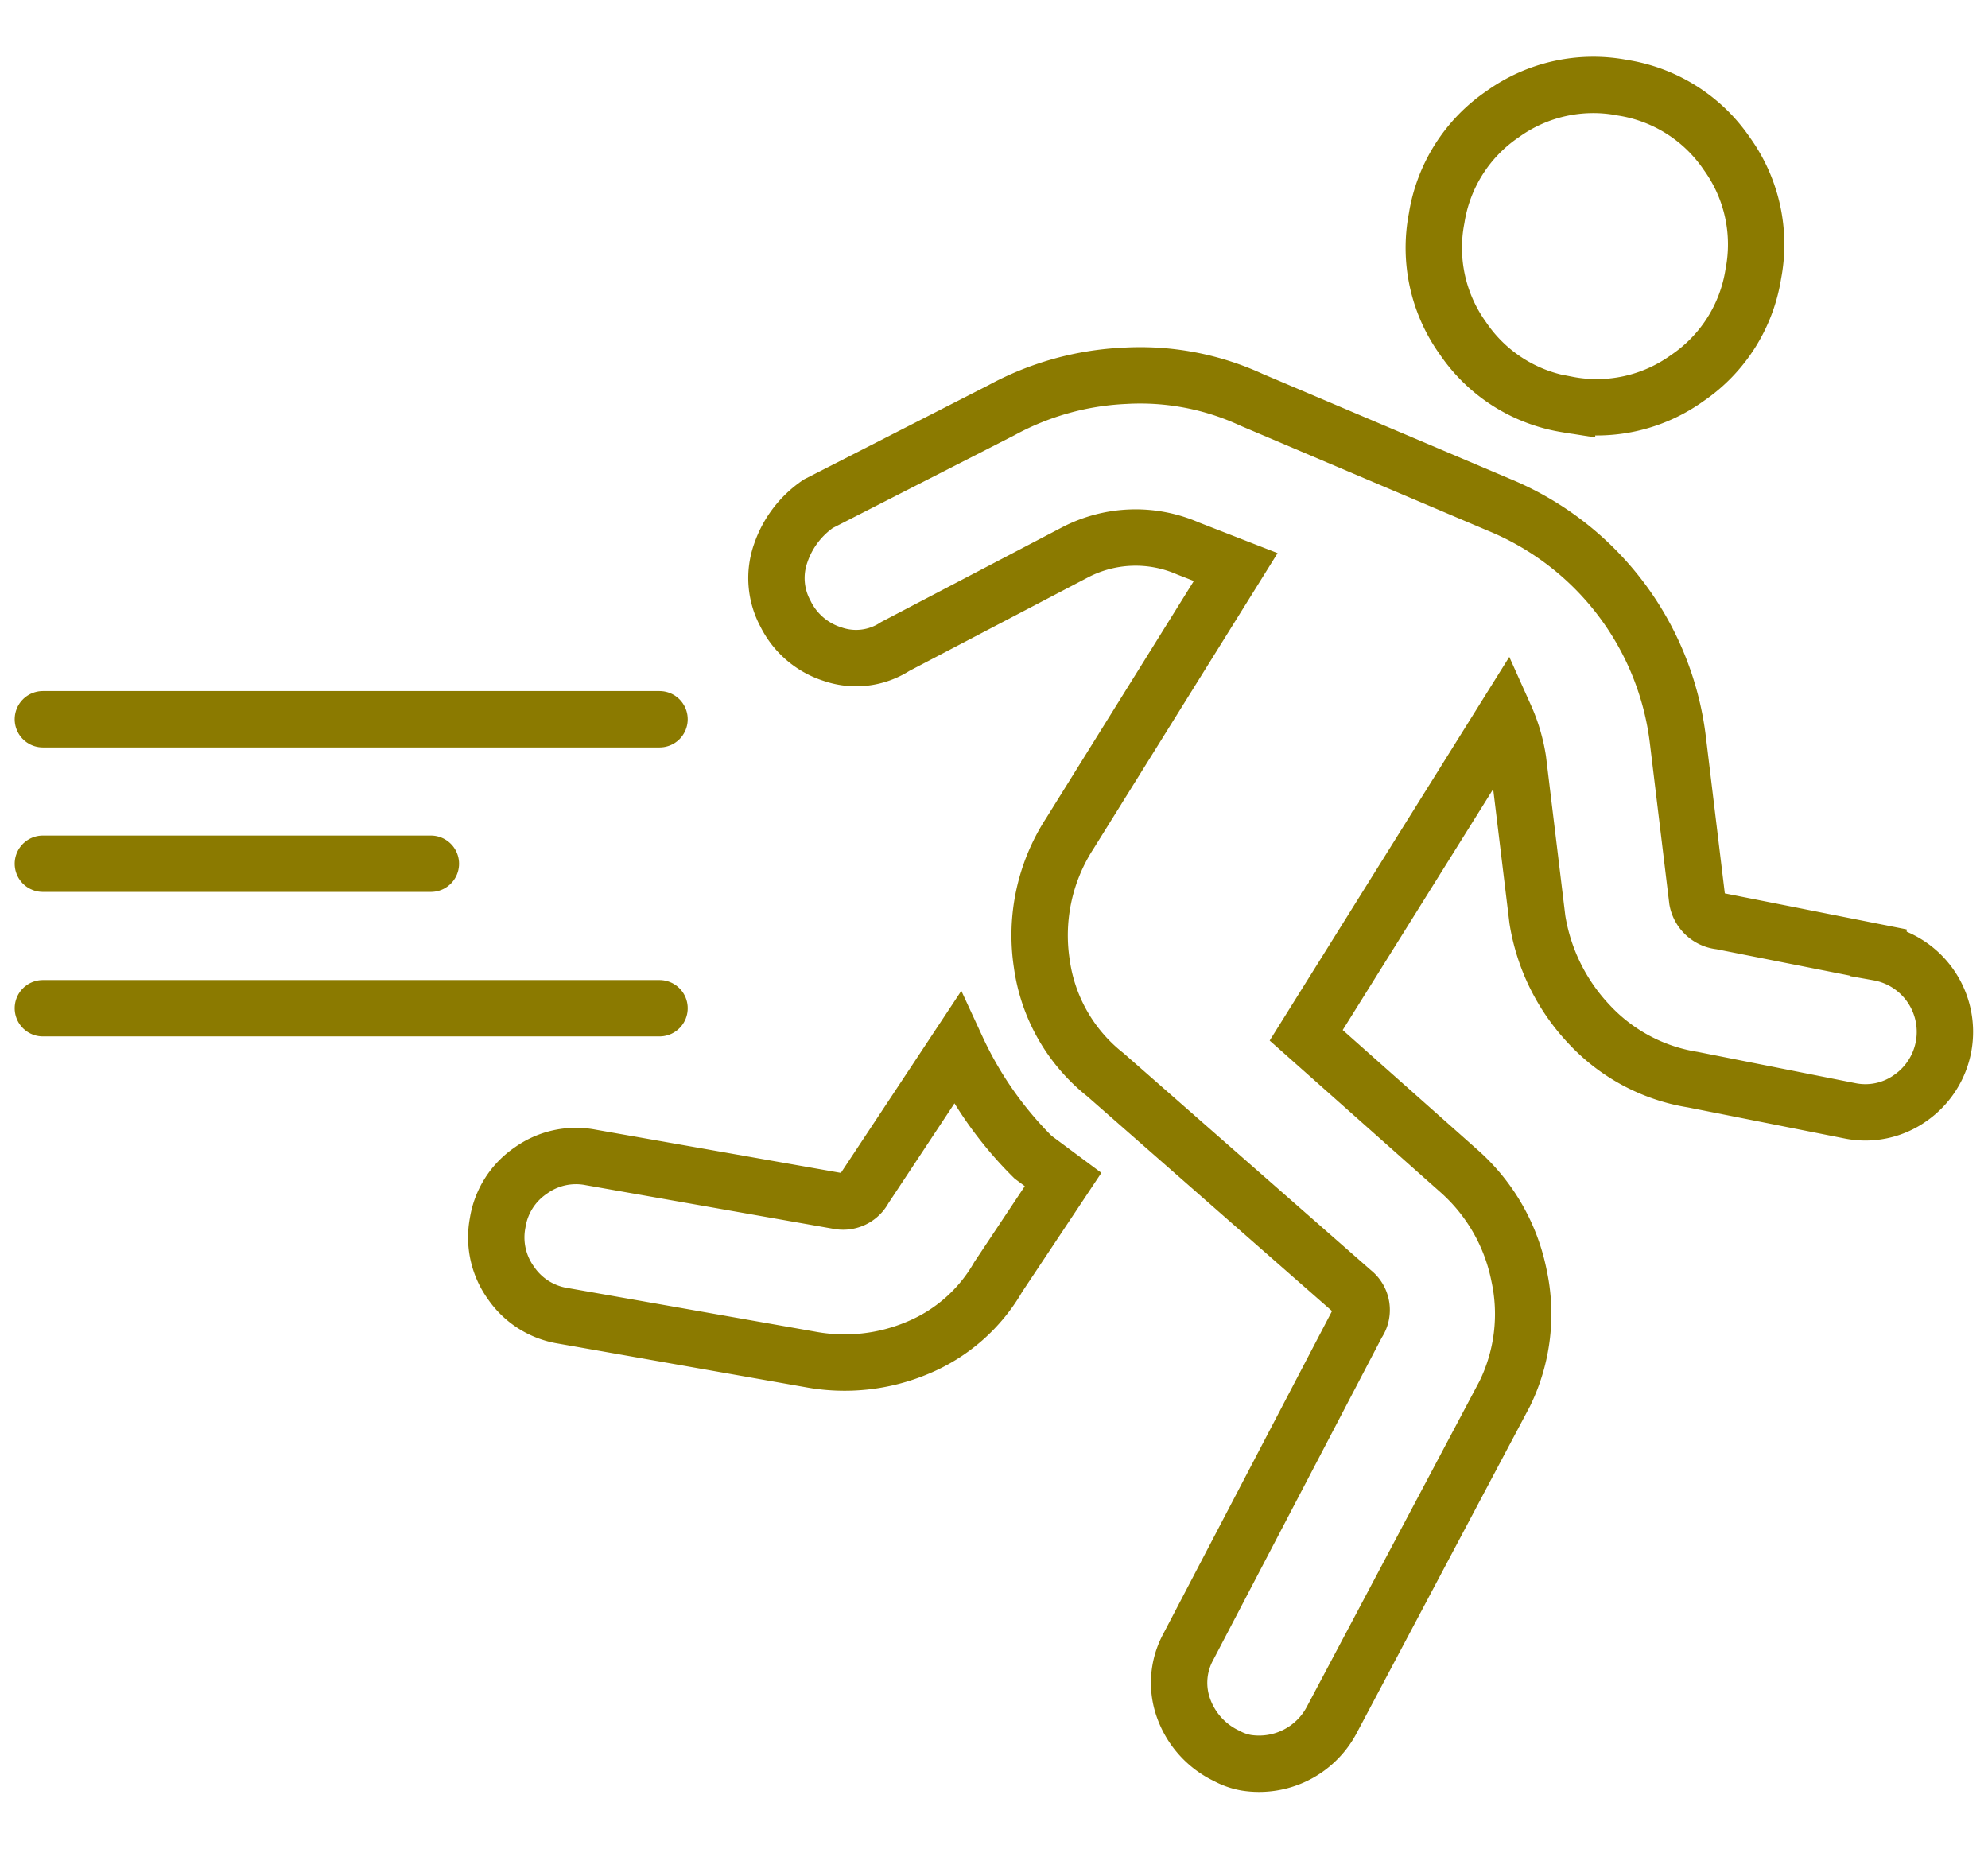 <svg xmlns="http://www.w3.org/2000/svg" xmlns:xlink="http://www.w3.org/1999/xlink" width="100px" height="93px" viewBox="0 0 141.07 125.214">
  <defs>
    <clipPath id="clip-path">
      <path id="Контур_205" data-name="Контур 205" d="M0,63.475H141.07V-61.739H0Z" transform="translate(0 61.739)" fill="none"/>
    </clipPath>
  </defs>
  <g id="Сгруппировать_294" data-name="Сгруппировать 294" transform="translate(0 61.739)">
    <g id="Сгруппировать_293" data-name="Сгруппировать 293" transform="translate(0 -61.739)" clip-path="url(#clip-path)">
      <g id="Сгруппировать_289" data-name="Сгруппировать 289" transform="translate(35.223 3.043)">
        <path id="Контур_201" data-name="Контур 201" d="M16.568,34.656a26.542,26.542,0,0,0,5.4,7.709L24.1,43.949l-4.6,6.912a11.79,11.79,0,0,1-5.713,5.026,13.33,13.33,0,0,1-7.628.827l-17.553-3.095a5.513,5.513,0,0,1-3.691-2.34,5.511,5.511,0,0,1-.937-4.267,5.509,5.509,0,0,1,2.34-3.691,5.5,5.5,0,0,1,4.269-.937L8.144,45.478a1.686,1.686,0,0,0,1.846-.88Zm43.294-45.7a10.992,10.992,0,0,1-7.38-4.681,11,11,0,0,1-1.874-8.534,11,11,0,0,1,4.679-7.38,11.009,11.009,0,0,1,8.536-1.874,10.992,10.992,0,0,1,7.38,4.681A11,11,0,0,1,73.078-20.3,11,11,0,0,1,68.4-12.92,11,11,0,0,1,59.863-11.046Zm22.1,38.891a5.715,5.715,0,0,1,2.286,10.3,5.509,5.509,0,0,1-4.267.937L68.791,36.865A12.8,12.8,0,0,1,61.4,32.908a14.055,14.055,0,0,1-3.643-7.4L56.382,14.164a12.064,12.064,0,0,0-.909-3.056L41.35,33.717,52.2,43.353a13.37,13.37,0,0,1,4.249,7.386,12.864,12.864,0,0,1-1,8.39L43.161,82.3a5.829,5.829,0,0,1-6.084,3.03,4.556,4.556,0,0,1-1.365-.481,5.963,5.963,0,0,1-3.036-3.312,5.318,5.318,0,0,1,.3-4.413L44.988,54.148a1.634,1.634,0,0,0-.331-2.231L27.1,36.514A12.167,12.167,0,0,1,22.584,28.6a13.262,13.262,0,0,1,1.981-9.183L36.349.494,32.962-.826a9.294,9.294,0,0,0-8.013.276L12.186,6.13a5.088,5.088,0,0,1-4.44.544A5.616,5.616,0,0,1,4.394,3.79,5.3,5.3,0,0,1,4.063-.491,6.953,6.953,0,0,1,6.732-4l13-6.638a20.222,20.222,0,0,1,8.757-2.44,18.821,18.821,0,0,1,8.991,1.708L54.989-3.941A20.742,20.742,0,0,1,67.728,12.785L69.1,24.13a1.851,1.851,0,0,0,1.667,1.5Z" transform="translate(16.115 33.708)" fill="none" stroke="#8b7a00" stroke-width="4"/>
      </g>
      <g id="Сгруппировать_290" data-name="Сгруппировать 290" transform="translate(3.042 48.043)">
        <path id="Контур_202" data-name="Контур 202" d="M0,0H43.759" fill="none" stroke="#8b7a00" stroke-linecap="round" stroke-width="4"/>
      </g>
      <g id="Сгруппировать_291" data-name="Сгруппировать 291" transform="translate(3.042 58.295)">
        <path id="Контур_203" data-name="Контур 203" d="M0,0H27.534" fill="none" stroke="#8b7a00" stroke-linecap="round" stroke-width="4"/>
      </g>
      <g id="Сгруппировать_292" data-name="Сгруппировать 292" transform="translate(3.042 68.548)">
        <path id="Контур_204" data-name="Контур 204" d="M0,0H43.759" fill="none" stroke="#8b7a00" stroke-linecap="round" stroke-width="4"/>
      </g>
    </g>
  </g>
</svg>
